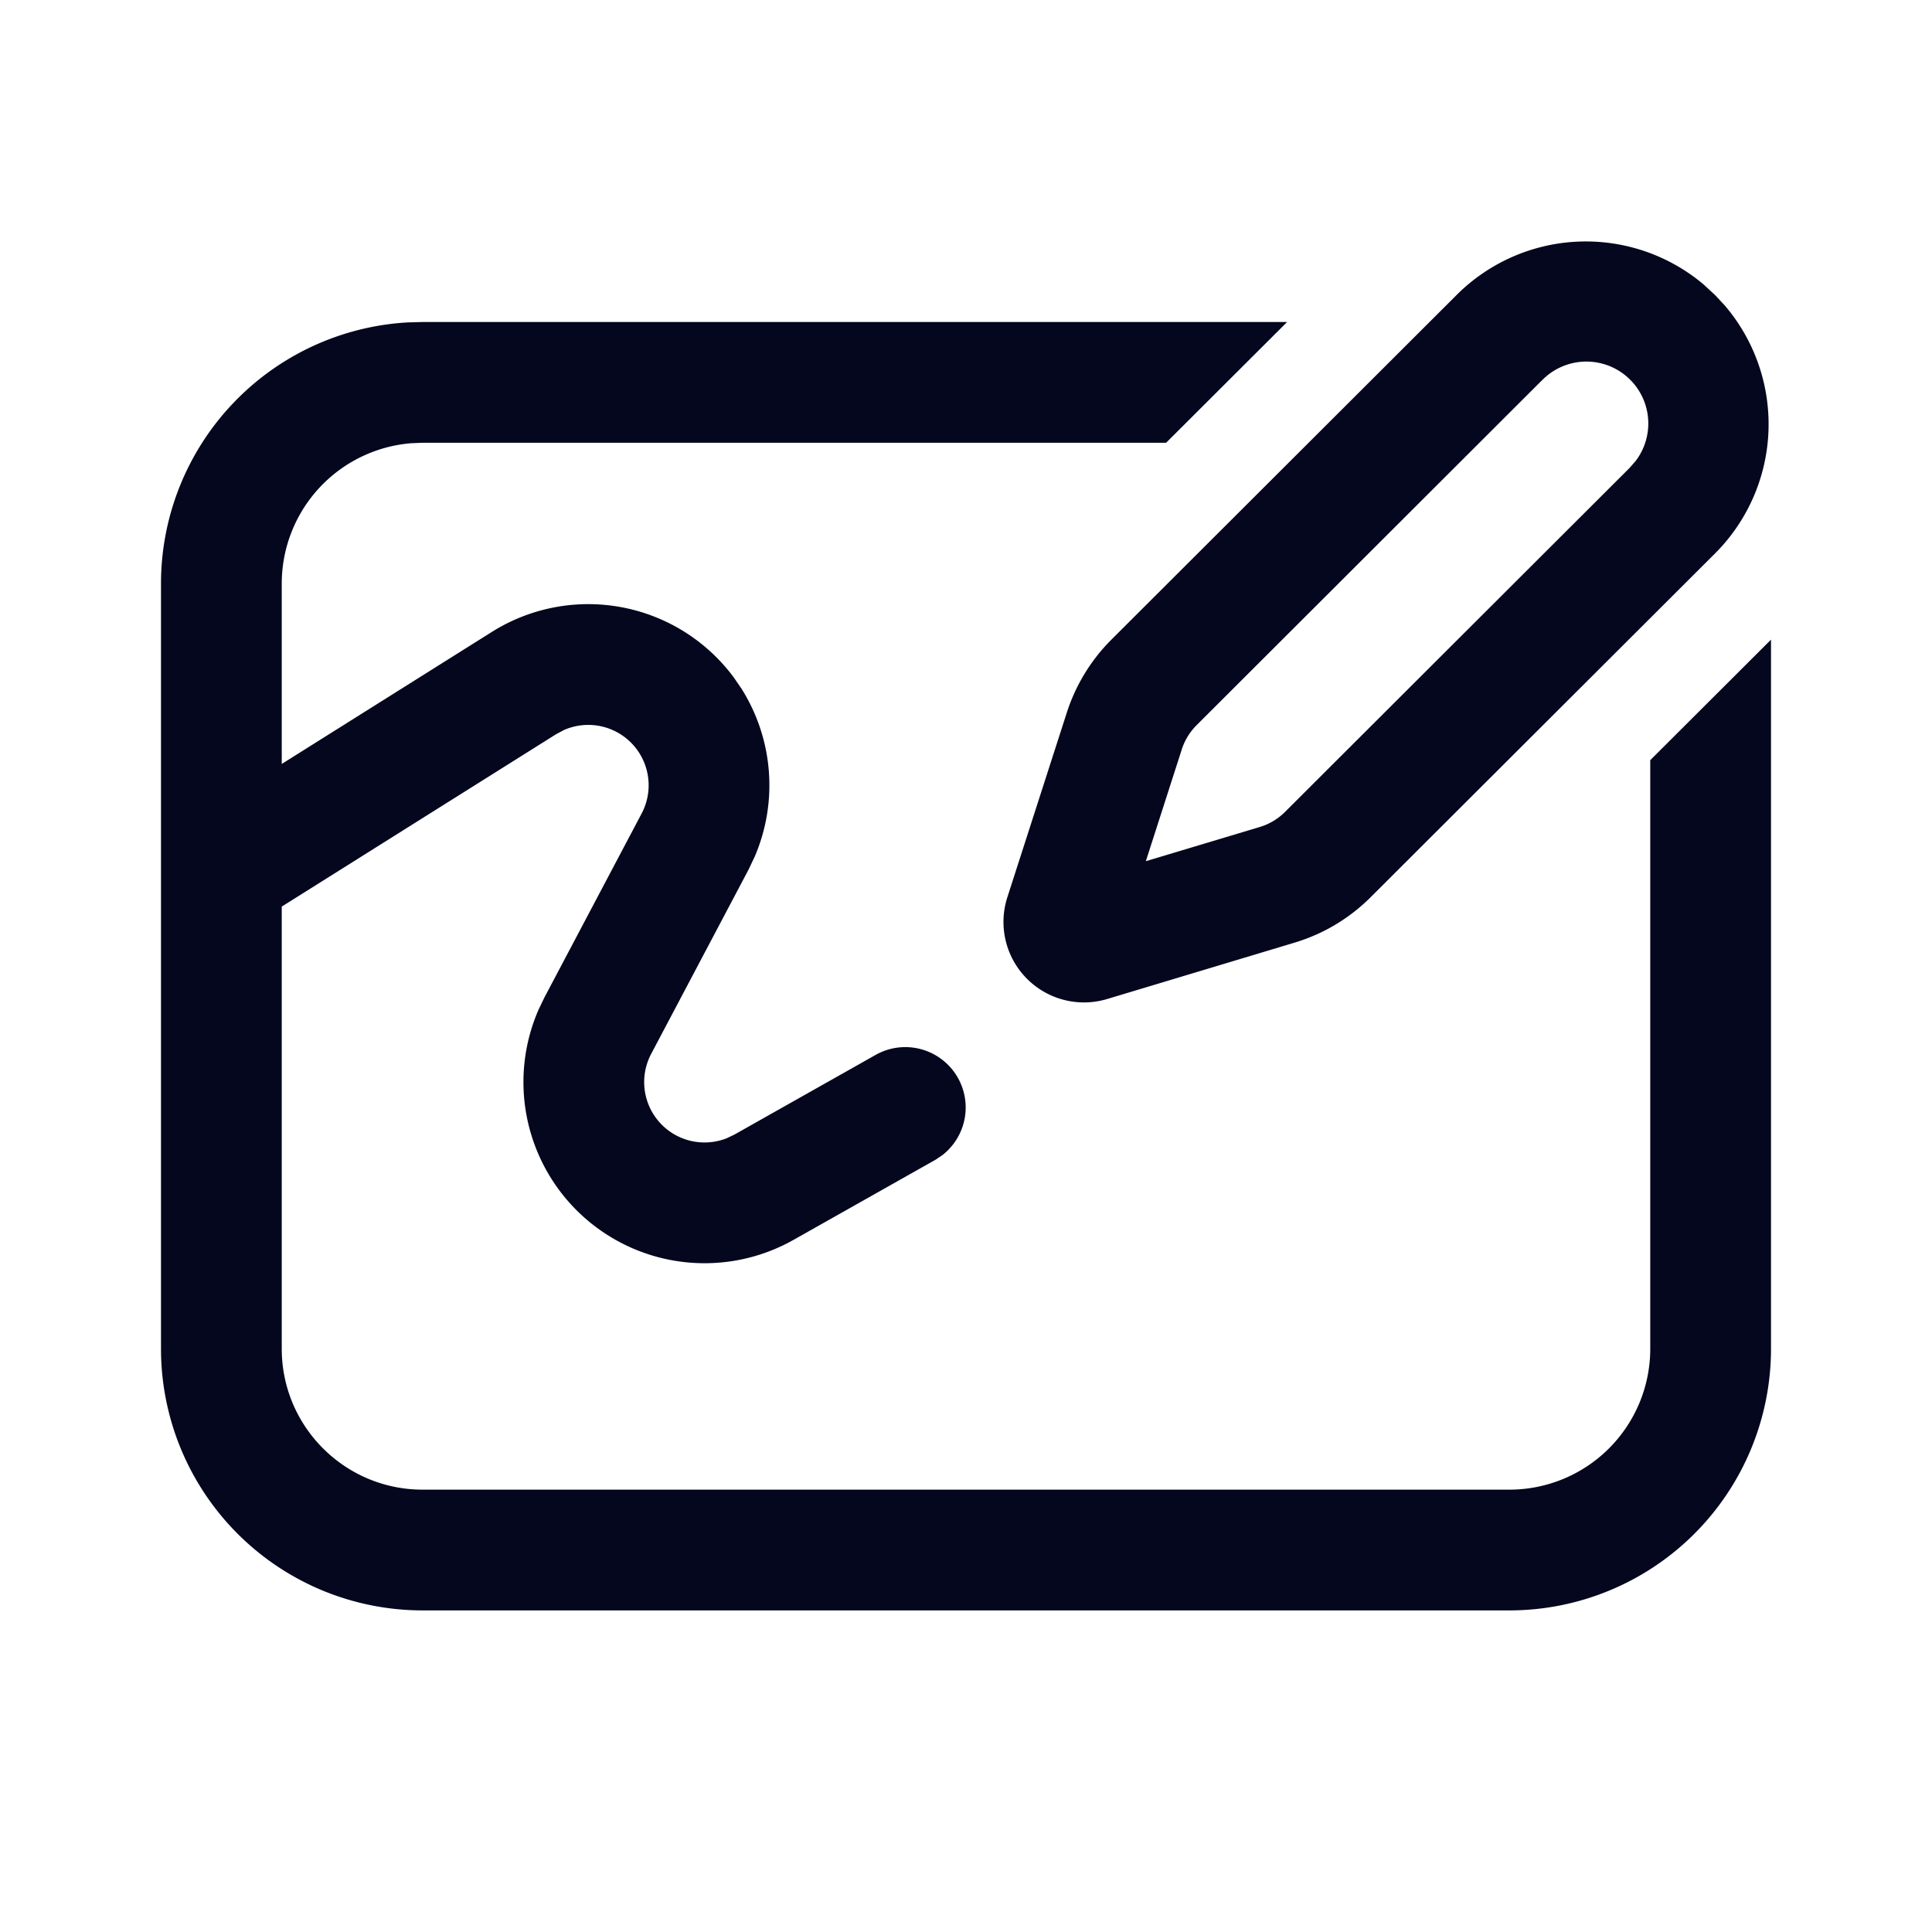 <svg xmlns="http://www.w3.org/2000/svg" width="24" height="24" fill="none"><path fill="#04071E" d="m15.989 4-1.503 1.5H5.25l-.144.006A1.75 1.75 0 0 0 3.5 7.25v2.24l2.61-1.64a2.25 2.25 0 0 1 3.008.569l.095.139a2.25 2.25 0 0 1 .163 2.082l-.079.166-1.208 2.286a.75.75 0 0 0 .933 1.05l.098-.046 1.76-.993a.75.75 0 0 1 .826 1.247l-.085.057-1.765.996a2.25 2.25 0 0 1-3.163-2.867l.07-.145 1.208-2.286a.75.75 0 0 0-.964-1.037l-.098.052L3.5 11.262v5.493c0 .966.784 1.75 1.75 1.75h13.5a1.75 1.75 0 0 0 1.75-1.75V9.443L22 7.946v8.809a3.25 3.25 0 0 1-3.25 3.25H5.25A3.25 3.25 0 0 1 2 16.755V7.25a3.25 3.25 0 0 1 3.066-3.245L5.25 4zm5.186-.455.13.12.121.13a2.27 2.27 0 0 1-.121 3.08l-4.281 4.273a2.25 2.25 0 0 1-.943.562l-2.327.7a1 1 0 0 1-1.24-1.265l.739-2.295c.11-.34.299-.65.552-.903l4.29-4.283a2.27 2.27 0 0 1 3.08-.12m-2.02 1.18-4.29 4.284a.75.75 0 0 0-.184.3l-.447 1.39 1.416-.425a.75.75 0 0 0 .314-.188l4.28-4.273.075-.086a.769.769 0 0 0-1.163-1.002"/></svg>